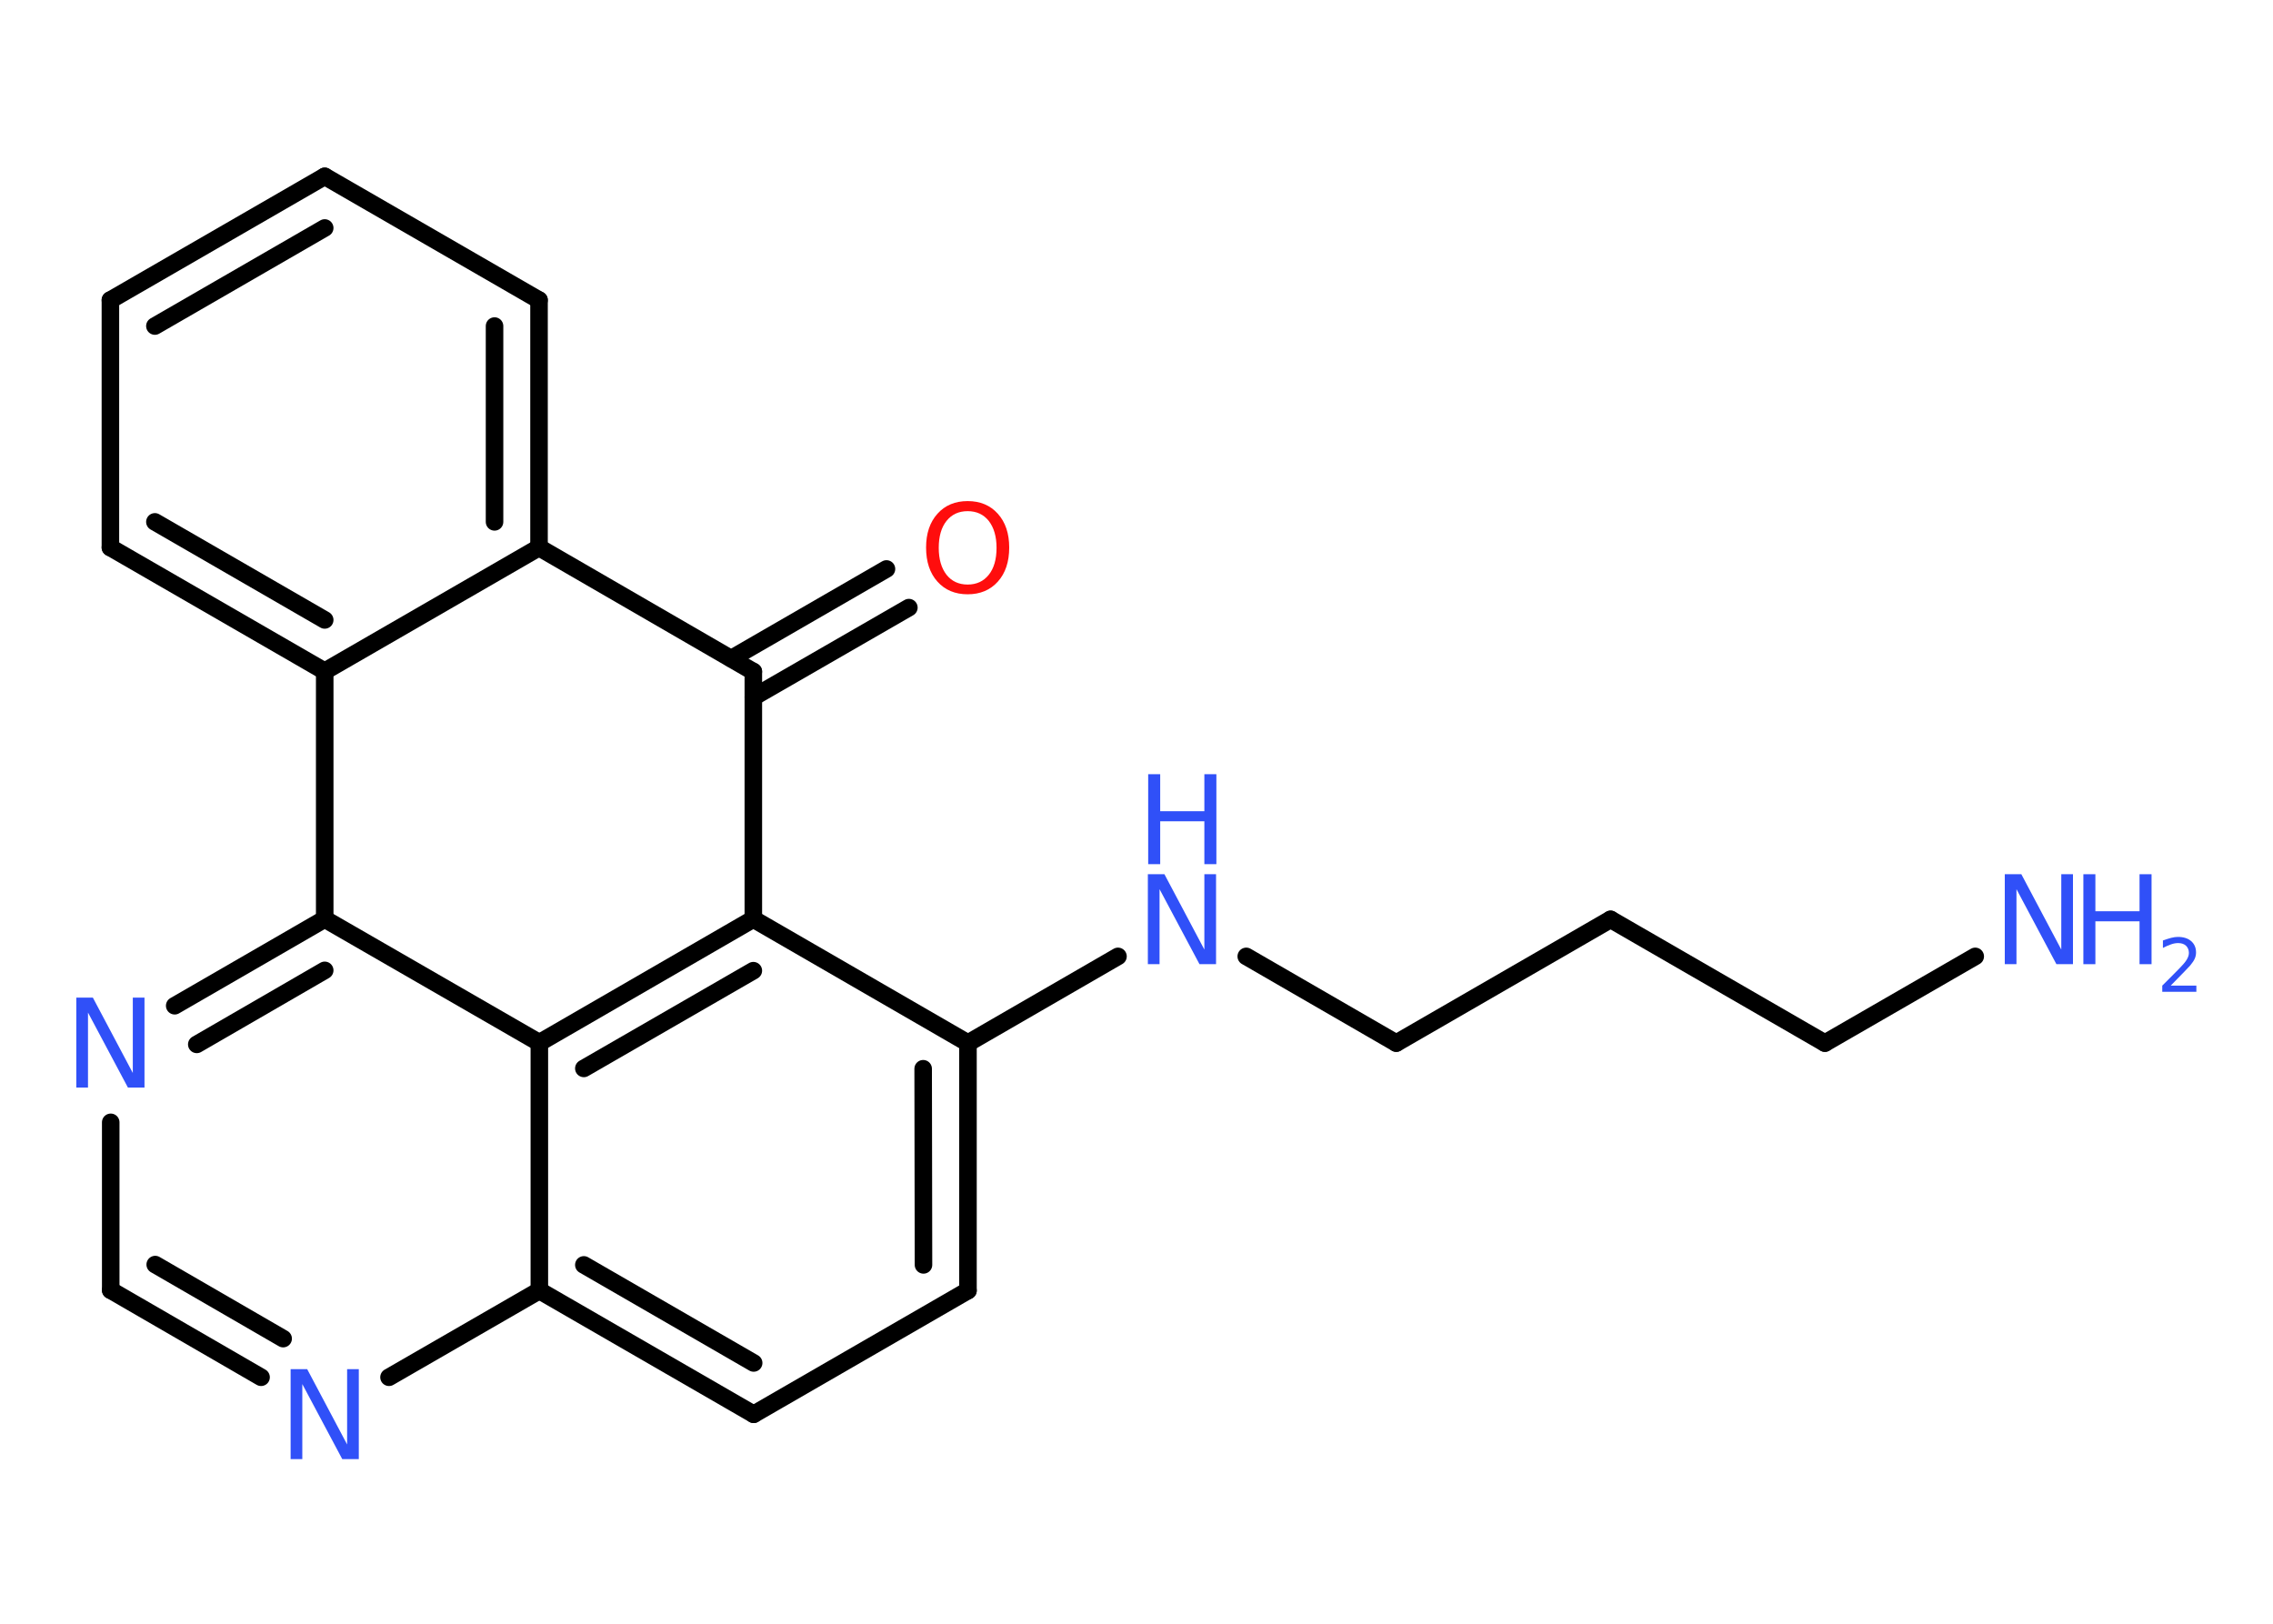 <?xml version='1.0' encoding='UTF-8'?>
<!DOCTYPE svg PUBLIC "-//W3C//DTD SVG 1.1//EN" "http://www.w3.org/Graphics/SVG/1.1/DTD/svg11.dtd">
<svg version='1.2' xmlns='http://www.w3.org/2000/svg' xmlns:xlink='http://www.w3.org/1999/xlink' width='70.0mm' height='50.0mm' viewBox='0 0 70.0 50.0'>
  <desc>Generated by the Chemistry Development Kit (http://github.com/cdk)</desc>
  <g stroke-linecap='round' stroke-linejoin='round' stroke='#000000' stroke-width='.54' fill='#3050F8'>
    <rect x='.0' y='.0' width='70.0' height='50.0' fill='#FFFFFF' stroke='none'/>
    <g id='mol1' class='mol'>
      <line id='mol1bnd1' class='bond' x1='60.83' y1='29.45' x2='56.2' y2='32.12'/>
      <line id='mol1bnd2' class='bond' x1='56.2' y1='32.12' x2='49.6' y2='28.31'/>
      <line id='mol1bnd3' class='bond' x1='49.6' y1='28.31' x2='43.0' y2='32.12'/>
      <line id='mol1bnd4' class='bond' x1='43.0' y1='32.12' x2='38.38' y2='29.45'/>
      <line id='mol1bnd5' class='bond' x1='34.43' y1='29.45' x2='29.81' y2='32.12'/>
      <g id='mol1bnd6' class='bond'>
        <line x1='29.81' y1='39.74' x2='29.81' y2='32.12'/>
        <line x1='28.44' y1='38.95' x2='28.43' y2='32.91'/>
      </g>
      <line id='mol1bnd7' class='bond' x1='29.81' y1='39.74' x2='23.21' y2='43.55'/>
      <g id='mol1bnd8' class='bond'>
        <line x1='16.61' y1='39.74' x2='23.21' y2='43.55'/>
        <line x1='17.98' y1='38.95' x2='23.21' y2='41.97'/>
      </g>
      <line id='mol1bnd9' class='bond' x1='16.61' y1='39.74' x2='11.98' y2='42.41'/>
      <g id='mol1bnd10' class='bond'>
        <line x1='3.41' y1='39.73' x2='8.04' y2='42.41'/>
        <line x1='4.78' y1='38.94' x2='8.72' y2='41.22'/>
      </g>
      <line id='mol1bnd11' class='bond' x1='3.41' y1='39.73' x2='3.41' y2='34.56'/>
      <g id='mol1bnd12' class='bond'>
        <line x1='10.0' y1='28.3' x2='5.38' y2='30.97'/>
        <line x1='10.0' y1='29.88' x2='6.06' y2='32.16'/>
      </g>
      <line id='mol1bnd13' class='bond' x1='10.0' y1='28.3' x2='16.61' y2='32.11'/>
      <line id='mol1bnd14' class='bond' x1='16.61' y1='39.74' x2='16.61' y2='32.11'/>
      <g id='mol1bnd15' class='bond'>
        <line x1='23.2' y1='28.3' x2='16.61' y2='32.11'/>
        <line x1='23.2' y1='29.89' x2='17.98' y2='32.9'/>
      </g>
      <line id='mol1bnd16' class='bond' x1='29.81' y1='32.12' x2='23.2' y2='28.3'/>
      <line id='mol1bnd17' class='bond' x1='23.2' y1='28.3' x2='23.2' y2='20.68'/>
      <g id='mol1bnd18' class='bond'>
        <line x1='22.52' y1='20.28' x2='27.3' y2='17.52'/>
        <line x1='23.2' y1='21.47' x2='27.99' y2='18.71'/>
      </g>
      <line id='mol1bnd19' class='bond' x1='23.2' y1='20.68' x2='16.6' y2='16.86'/>
      <g id='mol1bnd20' class='bond'>
        <line x1='16.6' y1='16.86' x2='16.6' y2='9.24'/>
        <line x1='15.23' y1='16.07' x2='15.23' y2='10.04'/>
      </g>
      <line id='mol1bnd21' class='bond' x1='16.6' y1='9.24' x2='10.0' y2='5.43'/>
      <g id='mol1bnd22' class='bond'>
        <line x1='10.0' y1='5.43' x2='3.4' y2='9.24'/>
        <line x1='10.0' y1='7.02' x2='4.77' y2='10.04'/>
      </g>
      <line id='mol1bnd23' class='bond' x1='3.4' y1='9.24' x2='3.4' y2='16.86'/>
      <g id='mol1bnd24' class='bond'>
        <line x1='3.4' y1='16.86' x2='10.0' y2='20.67'/>
        <line x1='4.77' y1='16.07' x2='10.0' y2='19.09'/>
      </g>
      <line id='mol1bnd25' class='bond' x1='16.6' y1='16.86' x2='10.0' y2='20.67'/>
      <line id='mol1bnd26' class='bond' x1='10.0' y1='28.3' x2='10.0' y2='20.67'/>
      <g id='mol1atm1' class='atom'>
        <path d='M61.75 26.92h.5l1.23 2.32v-2.32h.36v2.77h-.51l-1.23 -2.31v2.31h-.36v-2.77z' stroke='none'/>
        <path d='M64.16 26.92h.37v1.14h1.36v-1.14h.37v2.77h-.37v-1.32h-1.36v1.32h-.37v-2.77z' stroke='none'/>
        <path d='M66.86 30.35h.78v.19h-1.05v-.19q.13 -.13 .35 -.35q.22 -.22 .28 -.29q.11 -.12 .15 -.21q.04 -.08 .04 -.16q.0 -.13 -.09 -.22q-.09 -.08 -.24 -.08q-.11 .0 -.22 .04q-.12 .04 -.25 .11v-.23q.14 -.05 .25 -.08q.12 -.03 .21 -.03q.26 .0 .41 .13q.15 .13 .15 .35q.0 .1 -.04 .19q-.04 .09 -.14 .21q-.03 .03 -.18 .19q-.15 .15 -.42 .43z' stroke='none'/>
      </g>
      <g id='mol1atm5' class='atom'>
        <path d='M35.36 26.92h.5l1.23 2.32v-2.32h.36v2.77h-.51l-1.23 -2.31v2.31h-.36v-2.77z' stroke='none'/>
        <path d='M35.36 23.84h.37v1.14h1.36v-1.14h.37v2.77h-.37v-1.32h-1.36v1.32h-.37v-2.77z' stroke='none'/>
      </g>
      <path id='mol1atm10' class='atom' d='M8.96 42.16h.5l1.23 2.32v-2.32h.36v2.77h-.51l-1.23 -2.31v2.31h-.36v-2.77z' stroke='none'/>
      <path id='mol1atm12' class='atom' d='M2.36 30.72h.5l1.23 2.32v-2.32h.36v2.77h-.51l-1.23 -2.31v2.31h-.36v-2.77z' stroke='none'/>
      <path id='mol1atm17' class='atom' d='M29.8 15.74q-.41 .0 -.65 .3q-.24 .3 -.24 .83q.0 .52 .24 .83q.24 .3 .65 .3q.41 .0 .65 -.3q.24 -.3 .24 -.83q.0 -.52 -.24 -.83q-.24 -.3 -.65 -.3zM29.8 15.43q.58 .0 .93 .39q.35 .39 .35 1.04q.0 .66 -.35 1.05q-.35 .39 -.93 .39q-.58 .0 -.93 -.39q-.35 -.39 -.35 -1.05q.0 -.65 .35 -1.04q.35 -.39 .93 -.39z' stroke='none' fill='#FF0D0D'/>
    </g>
  </g>
</svg>
